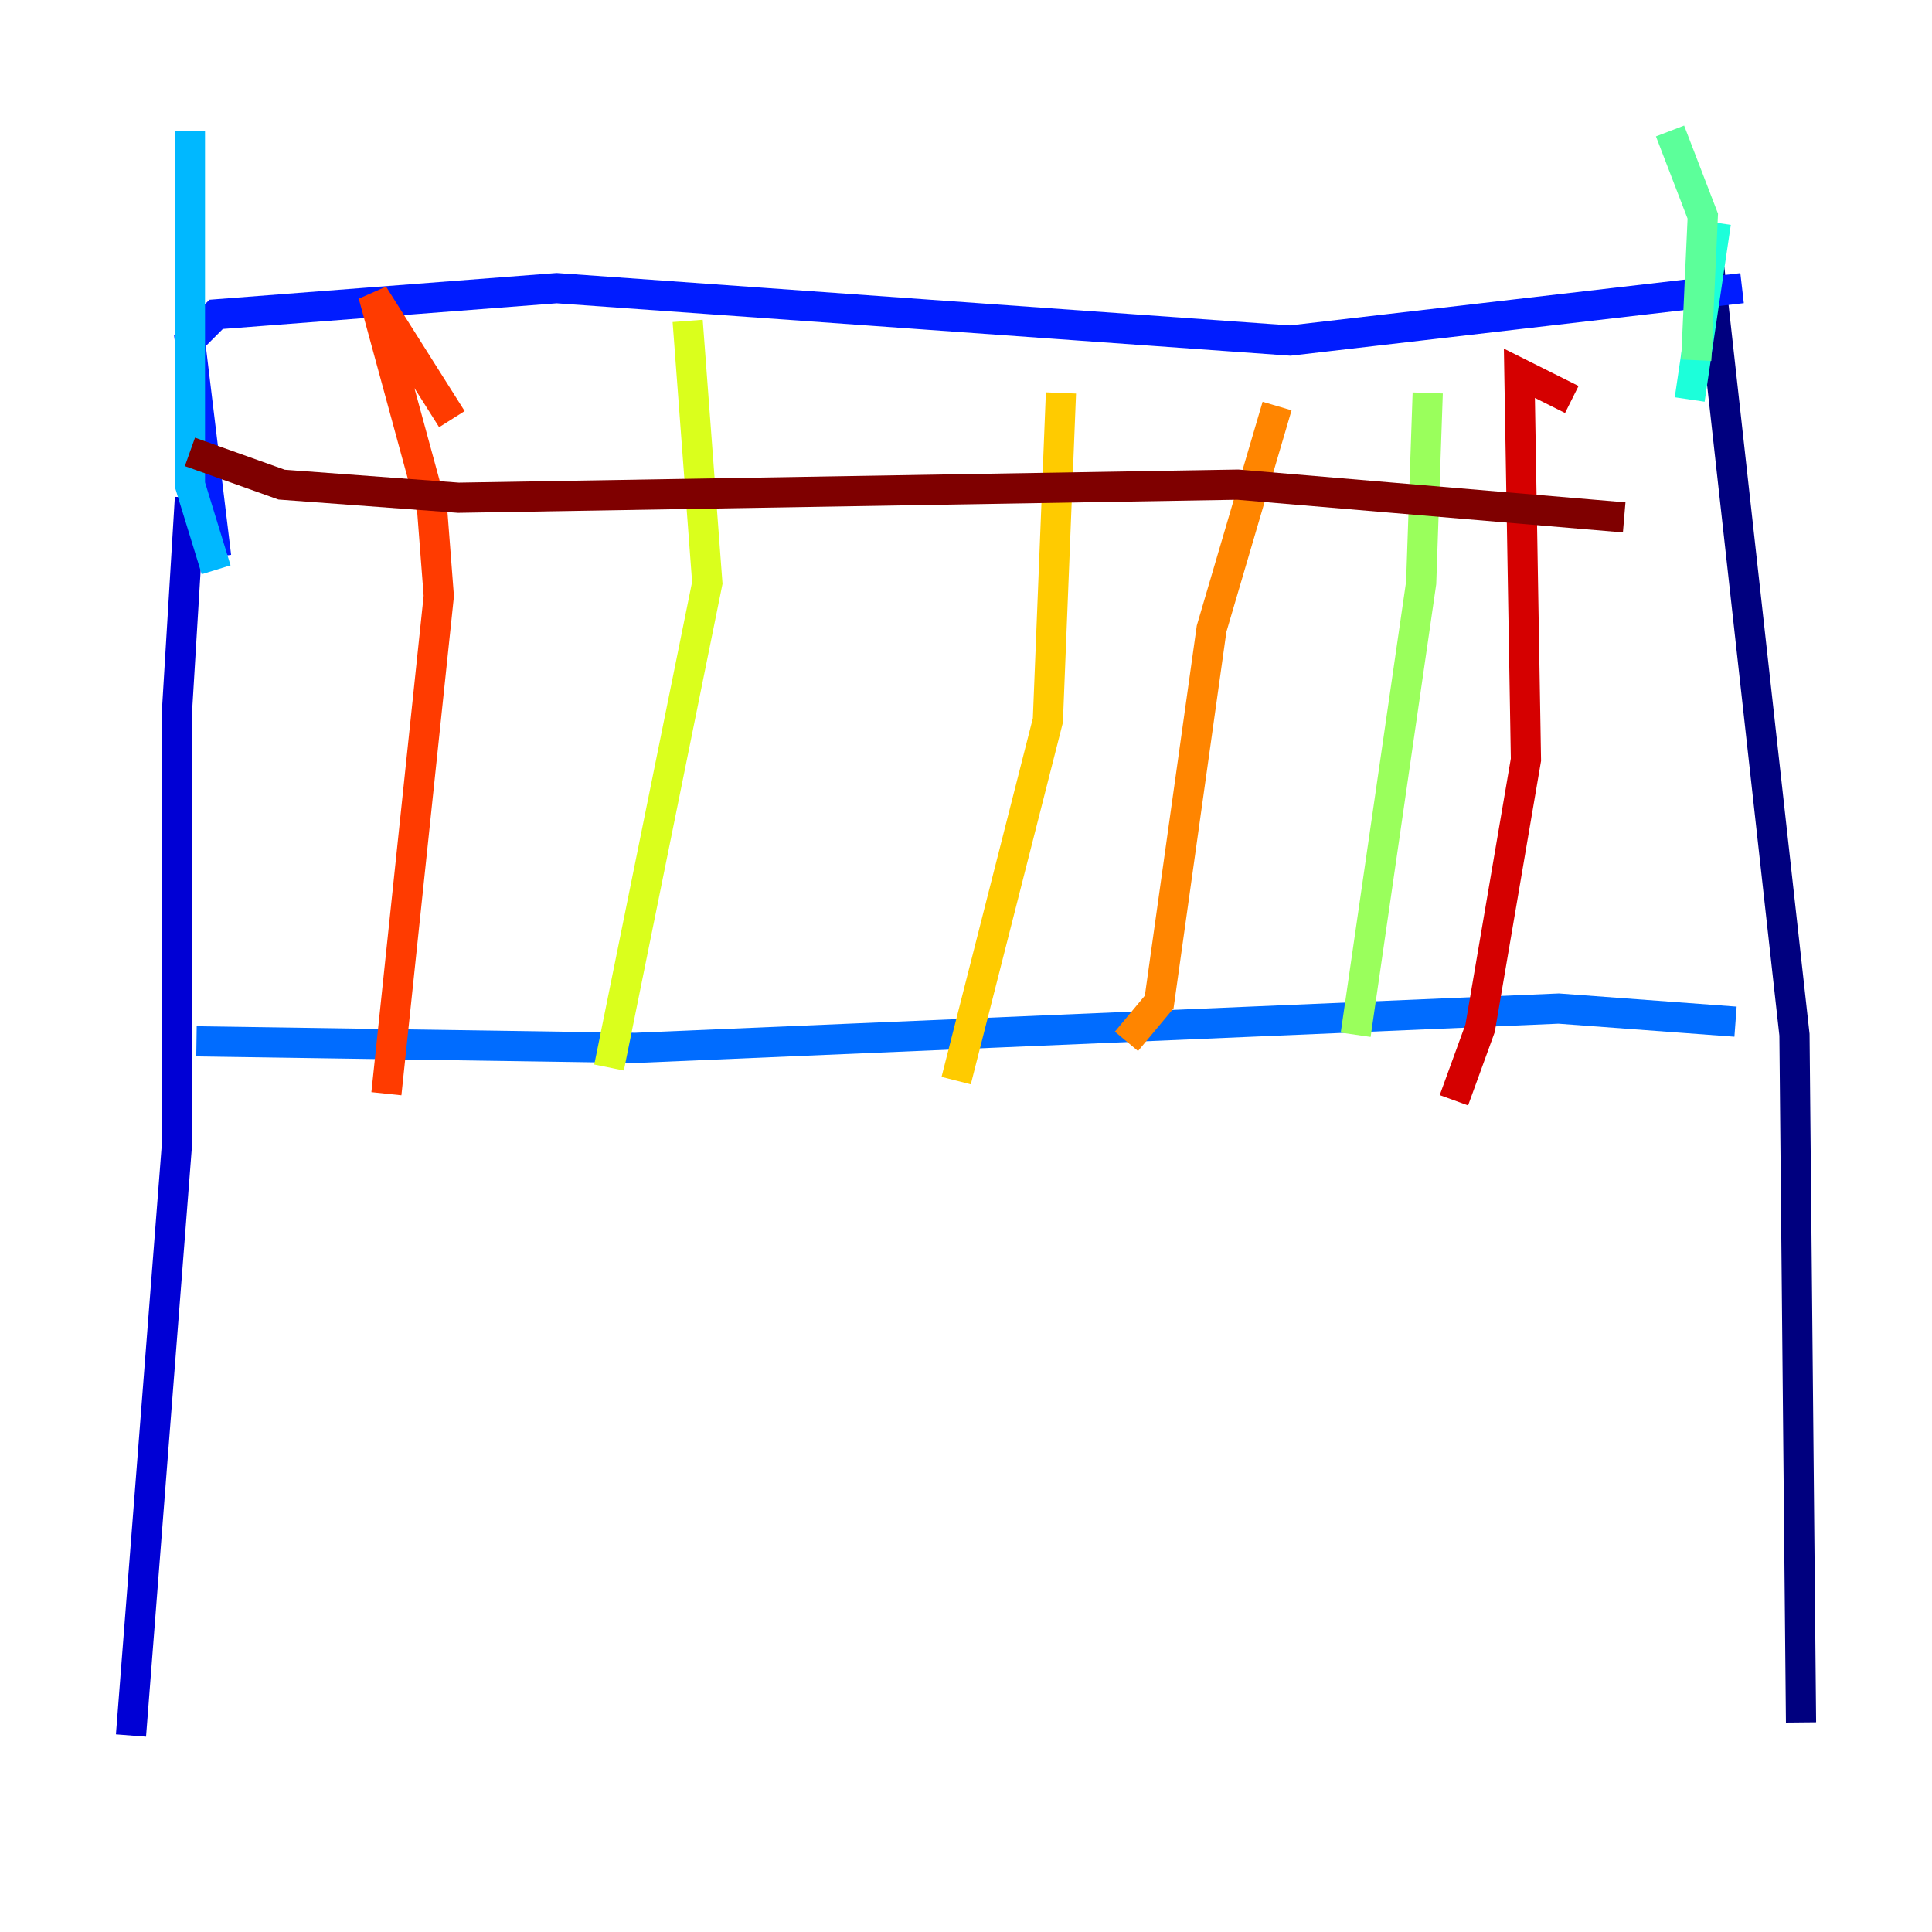 <?xml version="1.0" encoding="utf-8" ?>
<svg baseProfile="tiny" height="128" version="1.2" viewBox="0,0,128,128" width="128" xmlns="http://www.w3.org/2000/svg" xmlns:ev="http://www.w3.org/2001/xml-events" xmlns:xlink="http://www.w3.org/1999/xlink"><defs /><polyline fill="none" points="119.322,114.115 118.888,68.556 113.248,17.79" stroke="#00007f" stroke-width="2" /><polyline fill="none" points="8.678,114.983 11.715,75.932 11.715,47.295 12.583,32.976" stroke="#0000d5" stroke-width="2" /><polyline fill="none" points="14.319,36.881 12.583,22.563 14.319,20.827 36.881,19.091 85.478,22.563 115.417,19.091" stroke="#001cff" stroke-width="2" /><polyline fill="none" points="114.983,67.688 103.268,66.82 42.088,69.424 13.017,68.99" stroke="#006cff" stroke-width="2" /><polyline fill="none" points="14.319,37.749 12.583,32.108 12.583,8.678" stroke="#00b8ff" stroke-width="2" /><polyline fill="none" points="111.946,26.468 113.681,14.752" stroke="#1cffda" stroke-width="2" /><polyline fill="none" points="112.38,23.864 112.814,14.319 110.644,8.678" stroke="#5cff9a" stroke-width="2" /><polyline fill="none" points="94.59,26.034 94.156,38.617 89.817,68.556" stroke="#9aff5c" stroke-width="2" /><polyline fill="none" points="45.559,21.261 46.861,38.617 40.352,70.725" stroke="#daff1c" stroke-width="2" /><polyline fill="none" points="70.291,26.034 69.424,47.729 63.349,71.593" stroke="#ffcb00" stroke-width="2" /><polyline fill="none" points="84.61,26.902 80.271,41.654 76.8,66.386 74.63,68.99" stroke="#ff8500" stroke-width="2" /><polyline fill="none" points="29.939,27.77 24.732,19.525 28.637,33.844 29.071,39.485 25.6,72.461" stroke="#ff3b00" stroke-width="2" /><polyline fill="none" points="104.136,26.468 100.664,24.732 101.098,50.332 98.061,68.122 96.325,72.895" stroke="#d50000" stroke-width="2" /><polyline fill="none" points="12.583,29.939 18.658,32.108 30.373,32.976 82.007,32.108 107.607,34.278" stroke="#7f0000" stroke-width="2" /></svg>